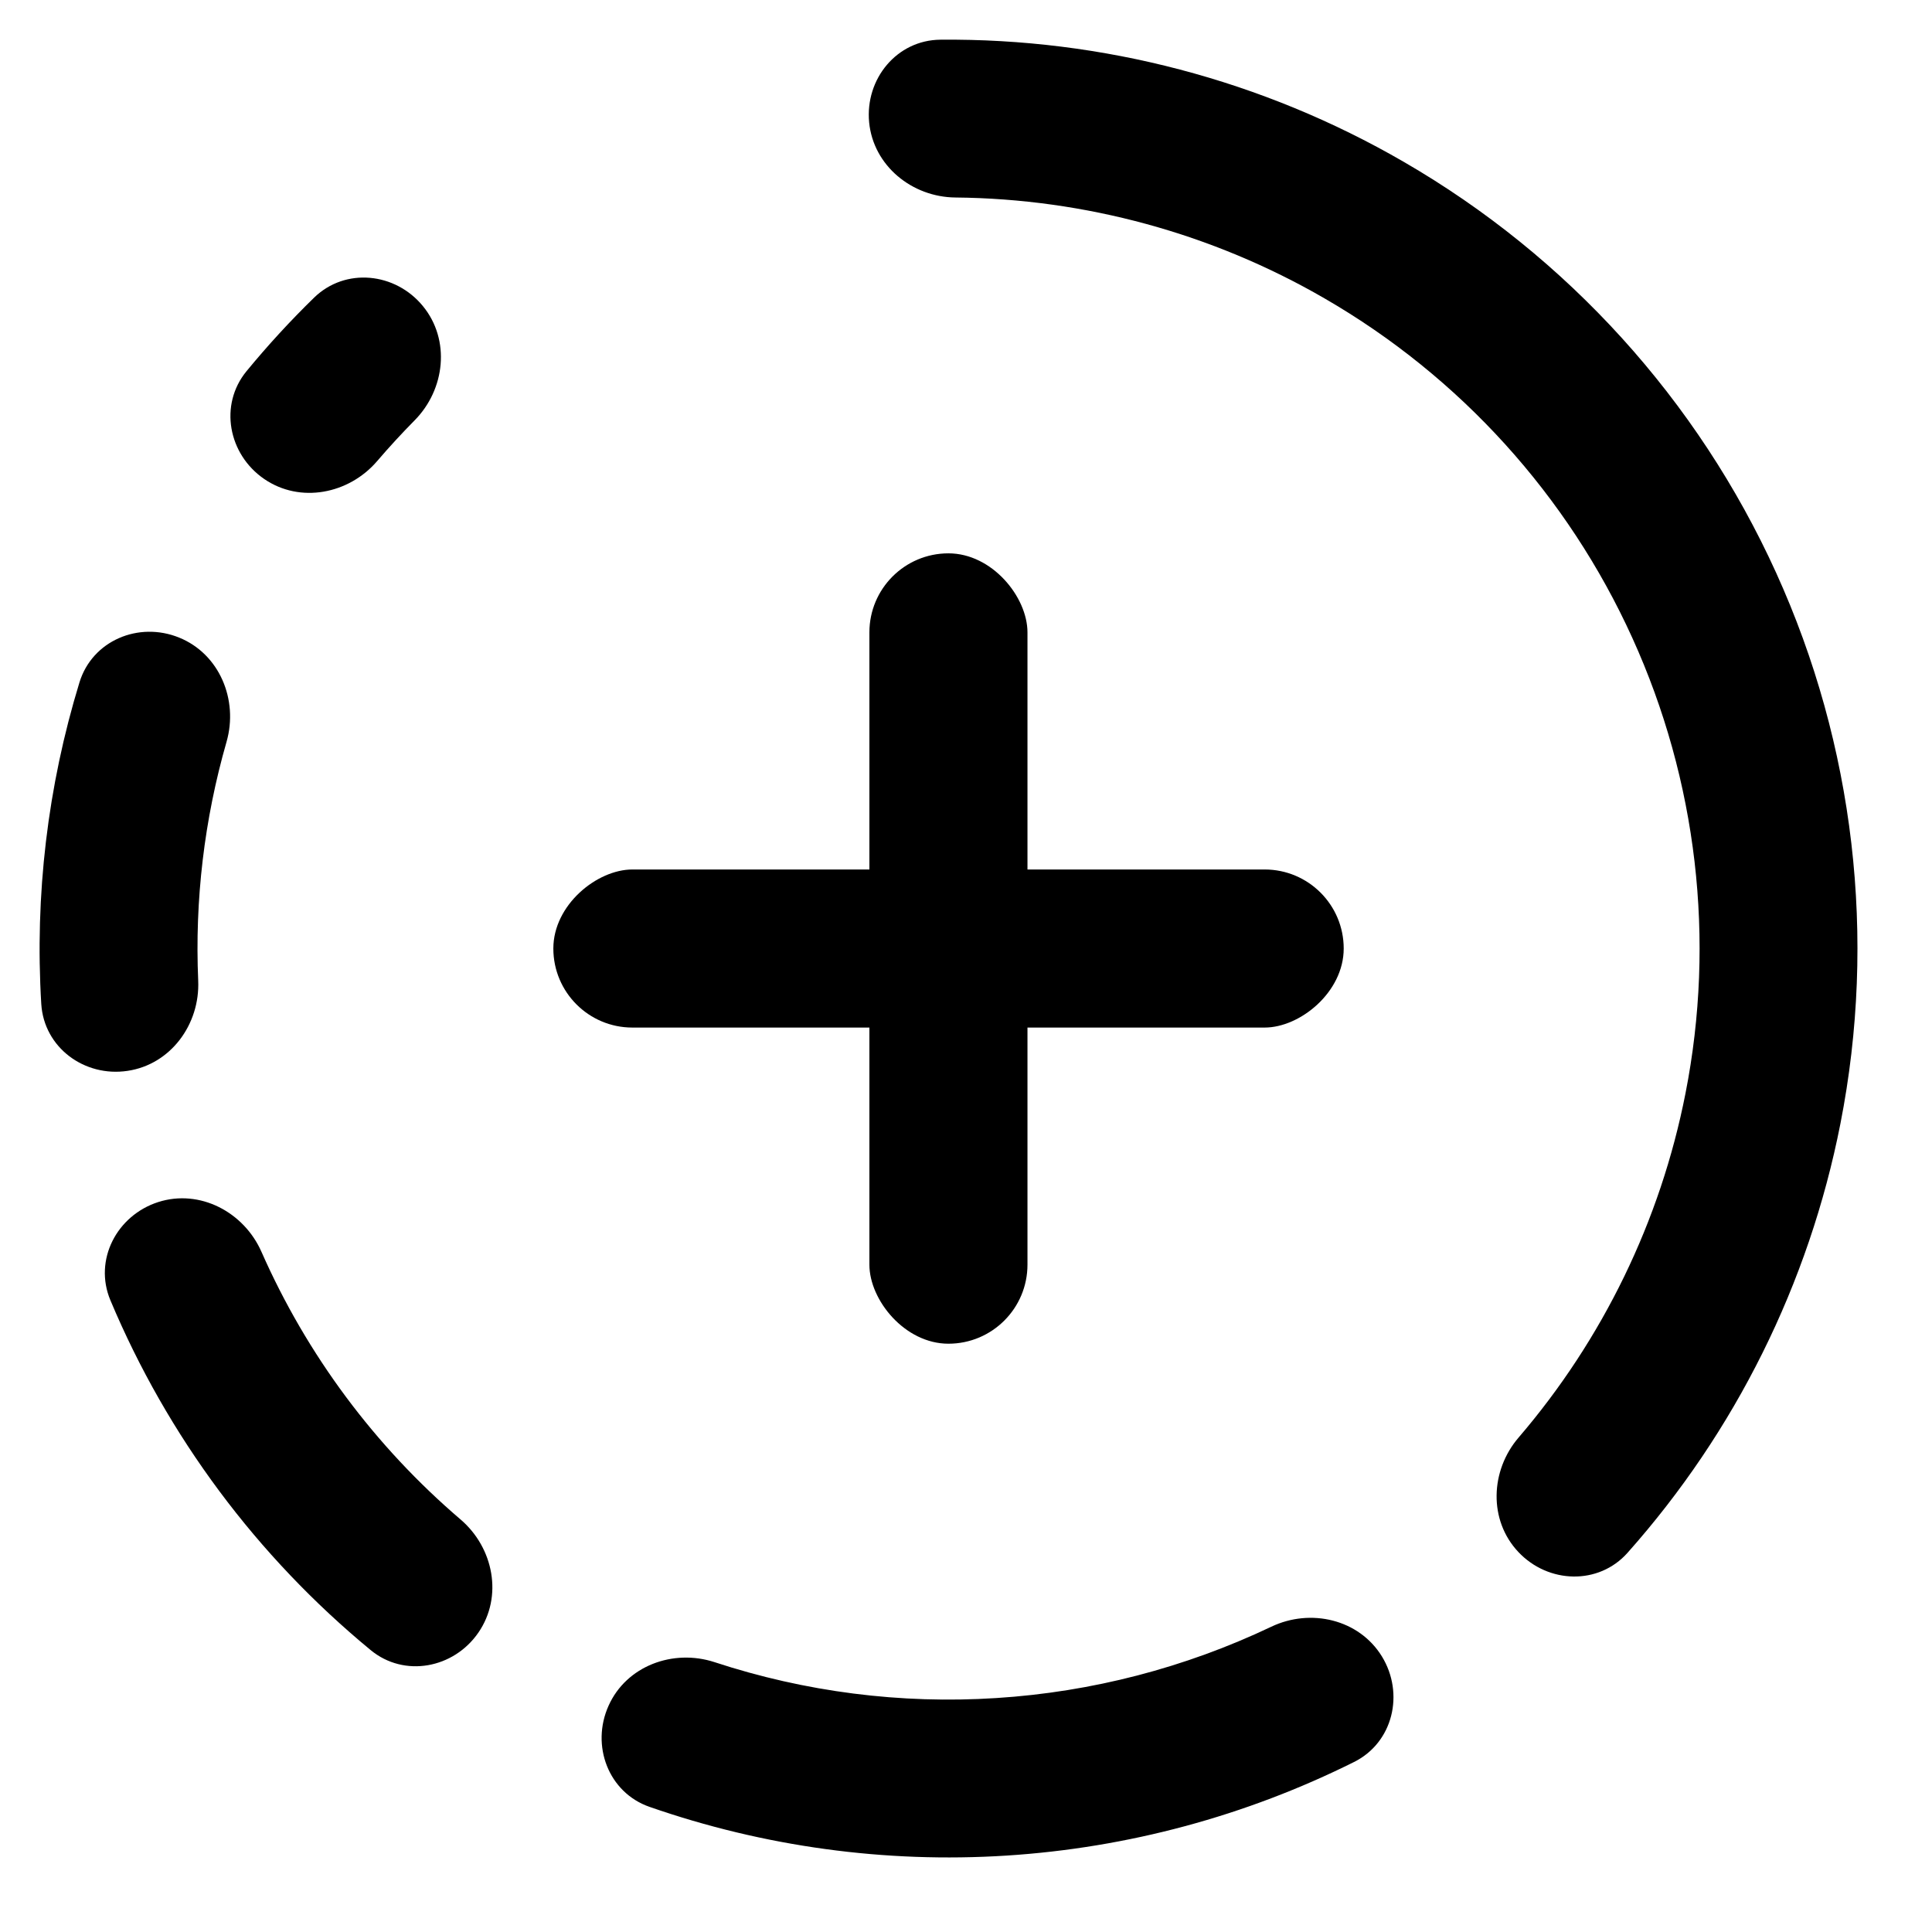 <svg width="22" height="22" viewBox="0 0 22 22" fill="none" xmlns="http://www.w3.org/2000/svg">
<g clip-path="url(#clip0_1910_89)">
<path d="M9.897 1.393C9.85 0.899 10.212 0.456 10.709 0.452C12.554 0.435 14.377 0.912 15.983 1.842C17.85 2.922 19.333 4.558 20.225 6.522C21.117 8.486 21.373 10.68 20.957 12.796C20.599 14.617 19.759 16.304 18.533 17.682C18.203 18.053 17.63 18.034 17.29 17.673V17.673C16.949 17.312 16.969 16.746 17.293 16.369C18.25 15.253 18.908 13.903 19.193 12.45C19.537 10.701 19.325 8.888 18.588 7.265C17.852 5.642 16.626 4.29 15.083 3.398C13.801 2.656 12.352 2.263 10.881 2.249C10.385 2.245 9.945 1.887 9.897 1.393V1.393Z" fill="black"/>
<path d="M15.736 18.862C15.995 19.285 15.863 19.843 15.419 20.064C14.186 20.679 12.84 21.042 11.459 21.13C10.078 21.218 8.697 21.028 7.396 20.575C6.928 20.412 6.726 19.876 6.93 19.423V19.423C7.133 18.97 7.664 18.773 8.136 18.927C9.167 19.266 10.256 19.406 11.345 19.336C12.434 19.267 13.496 18.99 14.476 18.524C14.925 18.31 15.476 18.439 15.736 18.862V18.862Z" fill="black"/>
<path d="M5.448 18.59C5.167 18.999 4.604 19.106 4.221 18.79C2.925 17.722 1.907 16.355 1.257 14.806C1.065 14.348 1.329 13.84 1.802 13.688V13.688C2.274 13.537 2.776 13.8 2.977 14.254C3.494 15.427 4.269 16.469 5.244 17.302C5.622 17.625 5.729 18.181 5.448 18.59V18.59Z" fill="black"/>
<path d="M1.453 12.194C0.962 12.268 0.501 11.929 0.47 11.433C0.395 10.196 0.542 8.955 0.905 7.77C1.051 7.295 1.578 7.073 2.039 7.26V7.26C2.499 7.446 2.716 7.969 2.58 8.446C2.326 9.33 2.217 10.249 2.257 11.168C2.278 11.664 1.944 12.121 1.453 12.194V12.194Z" fill="black"/>
<path d="M3.008 5.454C2.599 5.173 2.492 4.611 2.807 4.227C3.048 3.934 3.305 3.654 3.577 3.389C3.933 3.043 4.502 3.102 4.816 3.486V3.486C5.131 3.87 5.07 4.434 4.721 4.787C4.574 4.936 4.432 5.09 4.296 5.249C3.973 5.627 3.417 5.735 3.008 5.454V5.454Z" fill="black"/>
<rect x="9.9" y="6.301" width="1.8" height="9" rx="0.9" fill="black"/>
<rect x="6.301" y="11.701" width="1.8" height="9" rx="0.9" transform="rotate(-90 6.301 11.701)" fill="black"/>
</g>
<defs>
<clipPath id="clip0_1910_89">
<rect width="21.6" height="21.6" fill="white"/>
</clipPath>
</defs>
</svg>
